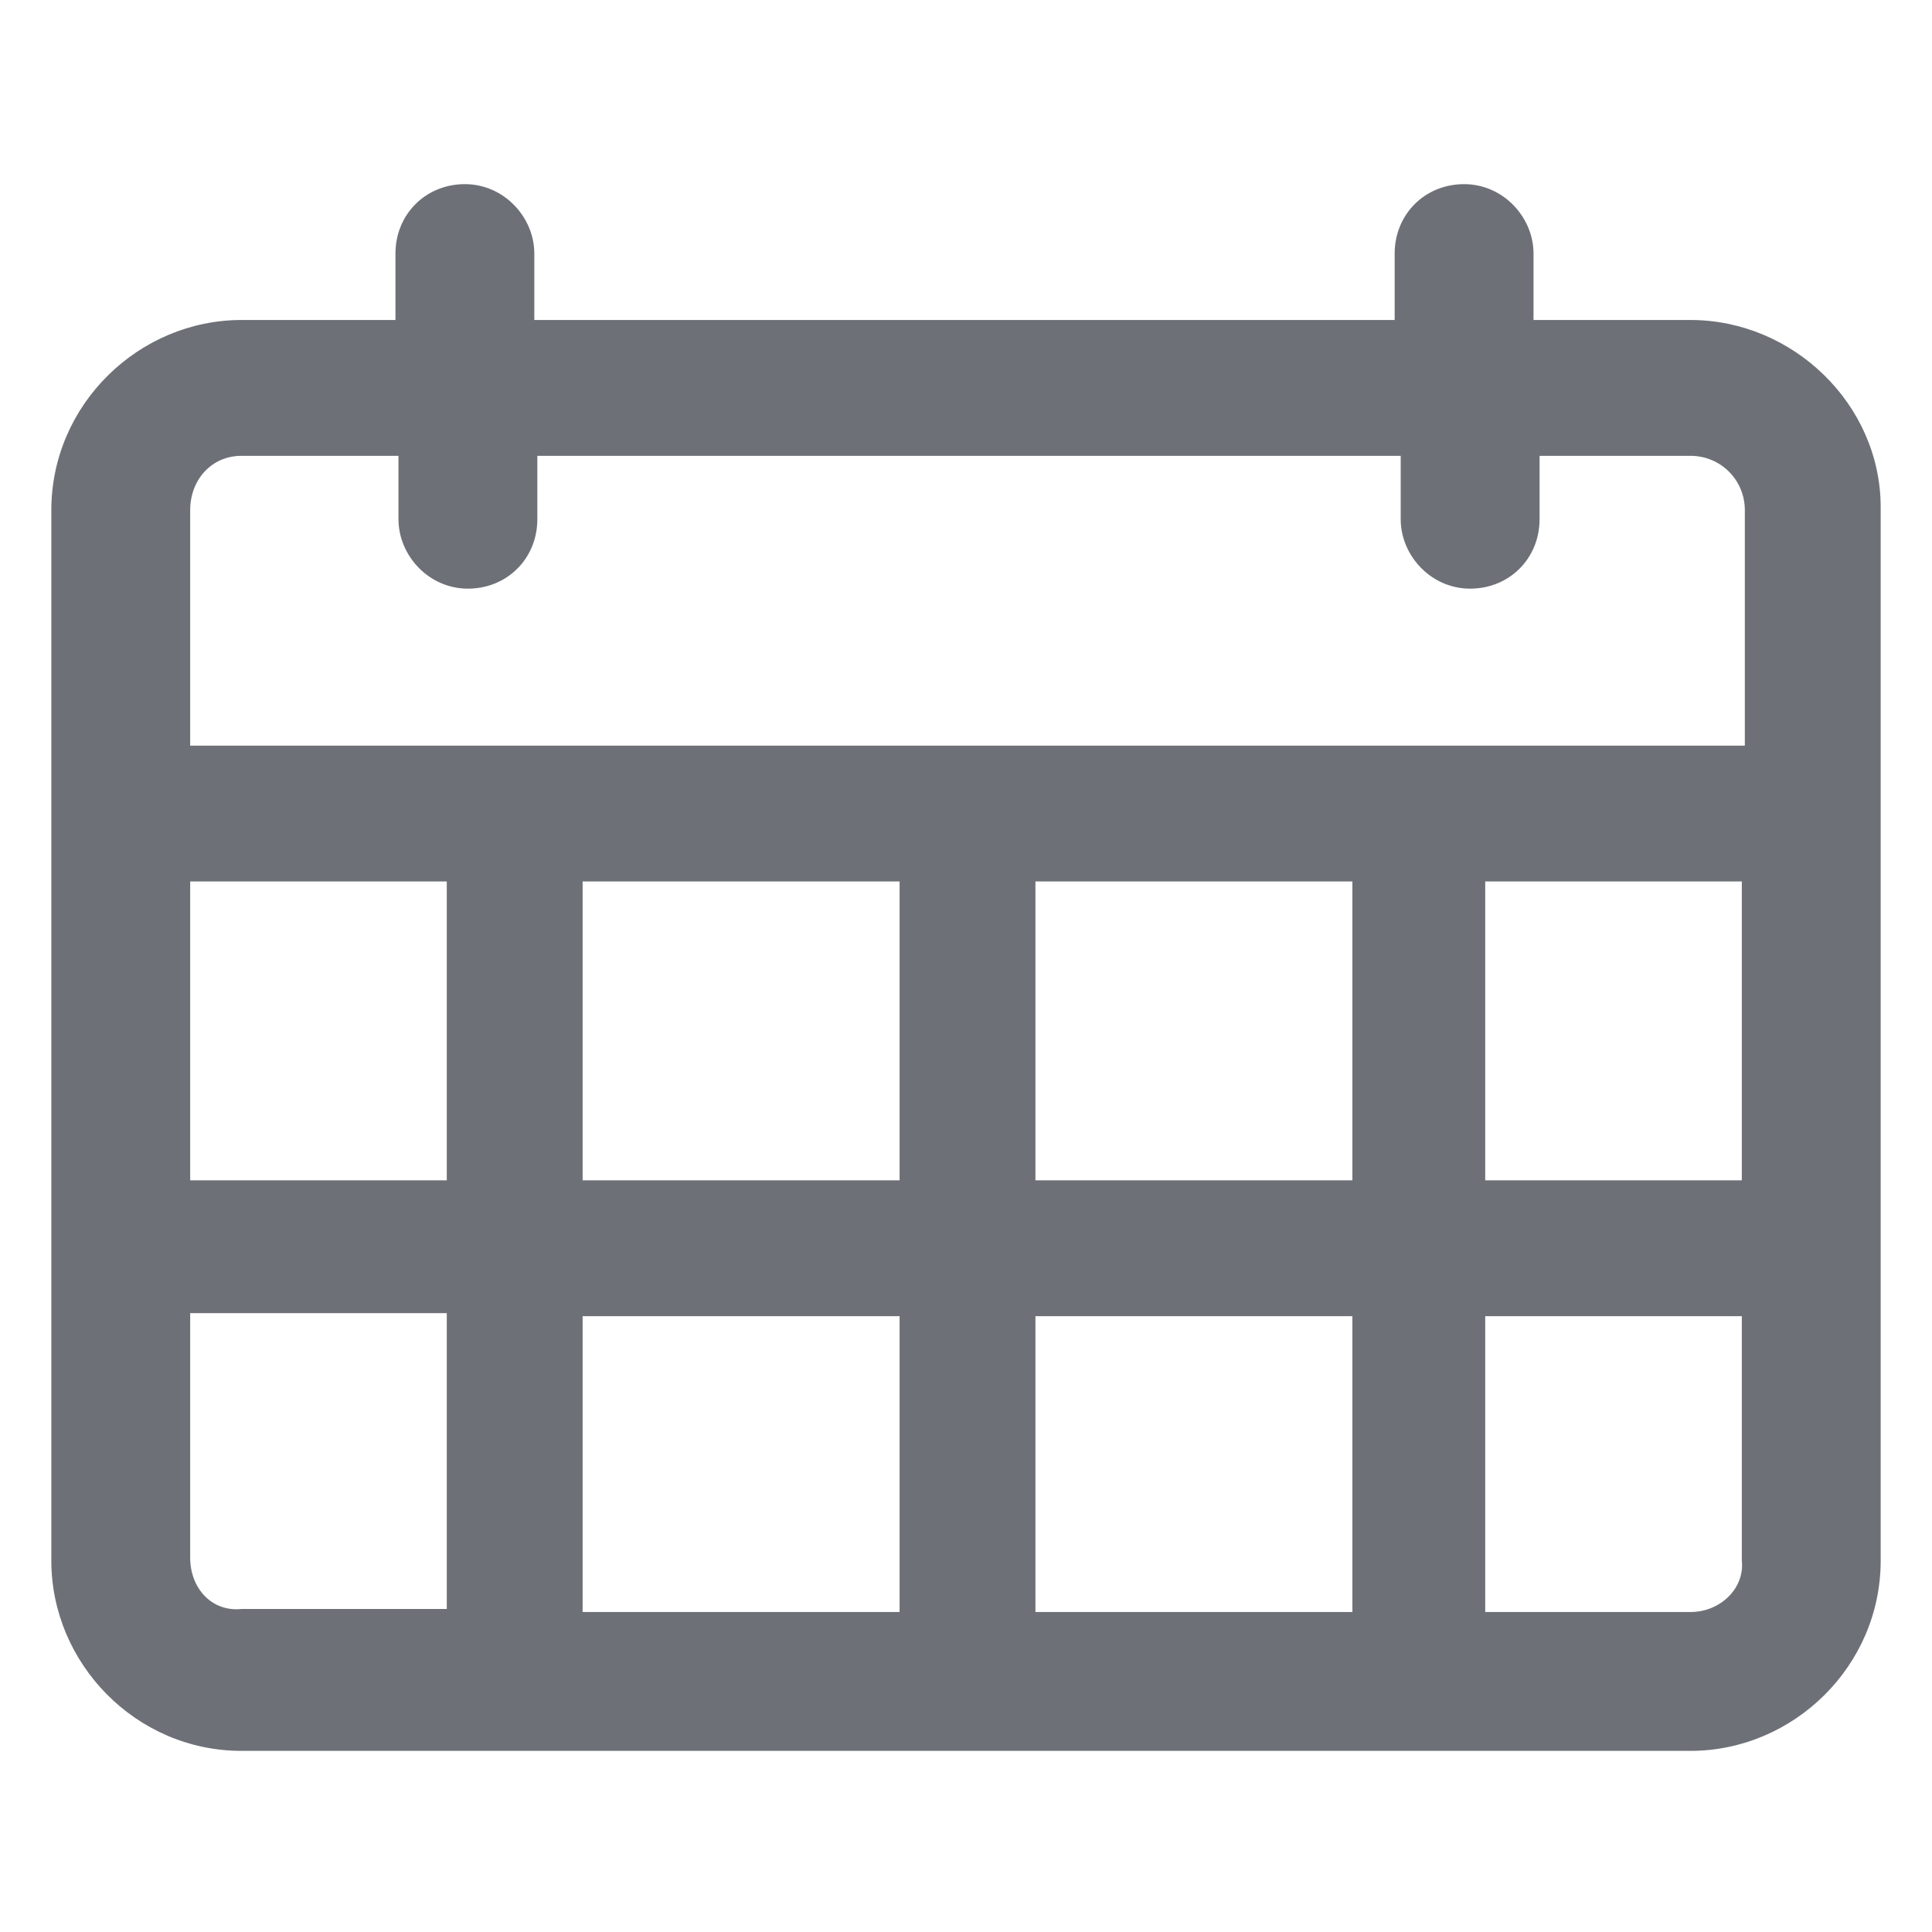 <svg width="16" height="16" viewBox="0 0 16 16" fill="none" xmlns="http://www.w3.org/2000/svg">
<g id="calender-alt-2">
<path id="Vector" d="M14 2.65H12.7V2.1C12.7 1.8 12.45 1.525 12.125 1.525C11.8 1.525 11.55 1.775 11.55 2.1V2.65H4.425V2.1C4.425 1.8 4.175 1.525 3.85 1.525C3.525 1.525 3.275 1.775 3.275 2.1V2.65H2C1.15 2.65 0.425 3.35 0.425 4.225V12.925C0.425 13.775 1.125 14.5 2 14.5H14C14.85 14.5 15.575 13.8 15.575 12.925V4.2C15.575 3.35 14.85 2.65 14 2.65ZM1.575 7.3H3.7V9.775H1.575V7.3ZM4.825 7.3H7.45V9.775H4.825V7.3ZM7.45 10.9V13.35H4.825V10.9H7.45ZM8.575 10.9H11.2V13.35H8.575V10.9ZM8.575 9.775V7.3H11.2V9.775H8.575ZM12.3 7.3H14.425V9.775H12.3V7.3ZM2 3.775H3.3V4.3C3.3 4.6 3.55 4.875 3.875 4.875C4.2 4.875 4.45 4.625 4.45 4.3V3.775H11.6V4.3C11.6 4.6 11.85 4.875 12.175 4.875C12.5 4.875 12.75 4.625 12.75 4.3V3.775H14C14.25 3.775 14.45 3.975 14.45 4.225V6.175H1.575V4.225C1.575 3.975 1.75 3.775 2 3.775ZM1.575 12.9V10.875H3.7V13.325H2C1.75 13.35 1.575 13.15 1.575 12.9ZM14 13.35H12.3V10.9H14.425V12.925C14.45 13.15 14.25 13.35 14 13.35Z" fill="#6D7177"/>
</g>
</svg>
